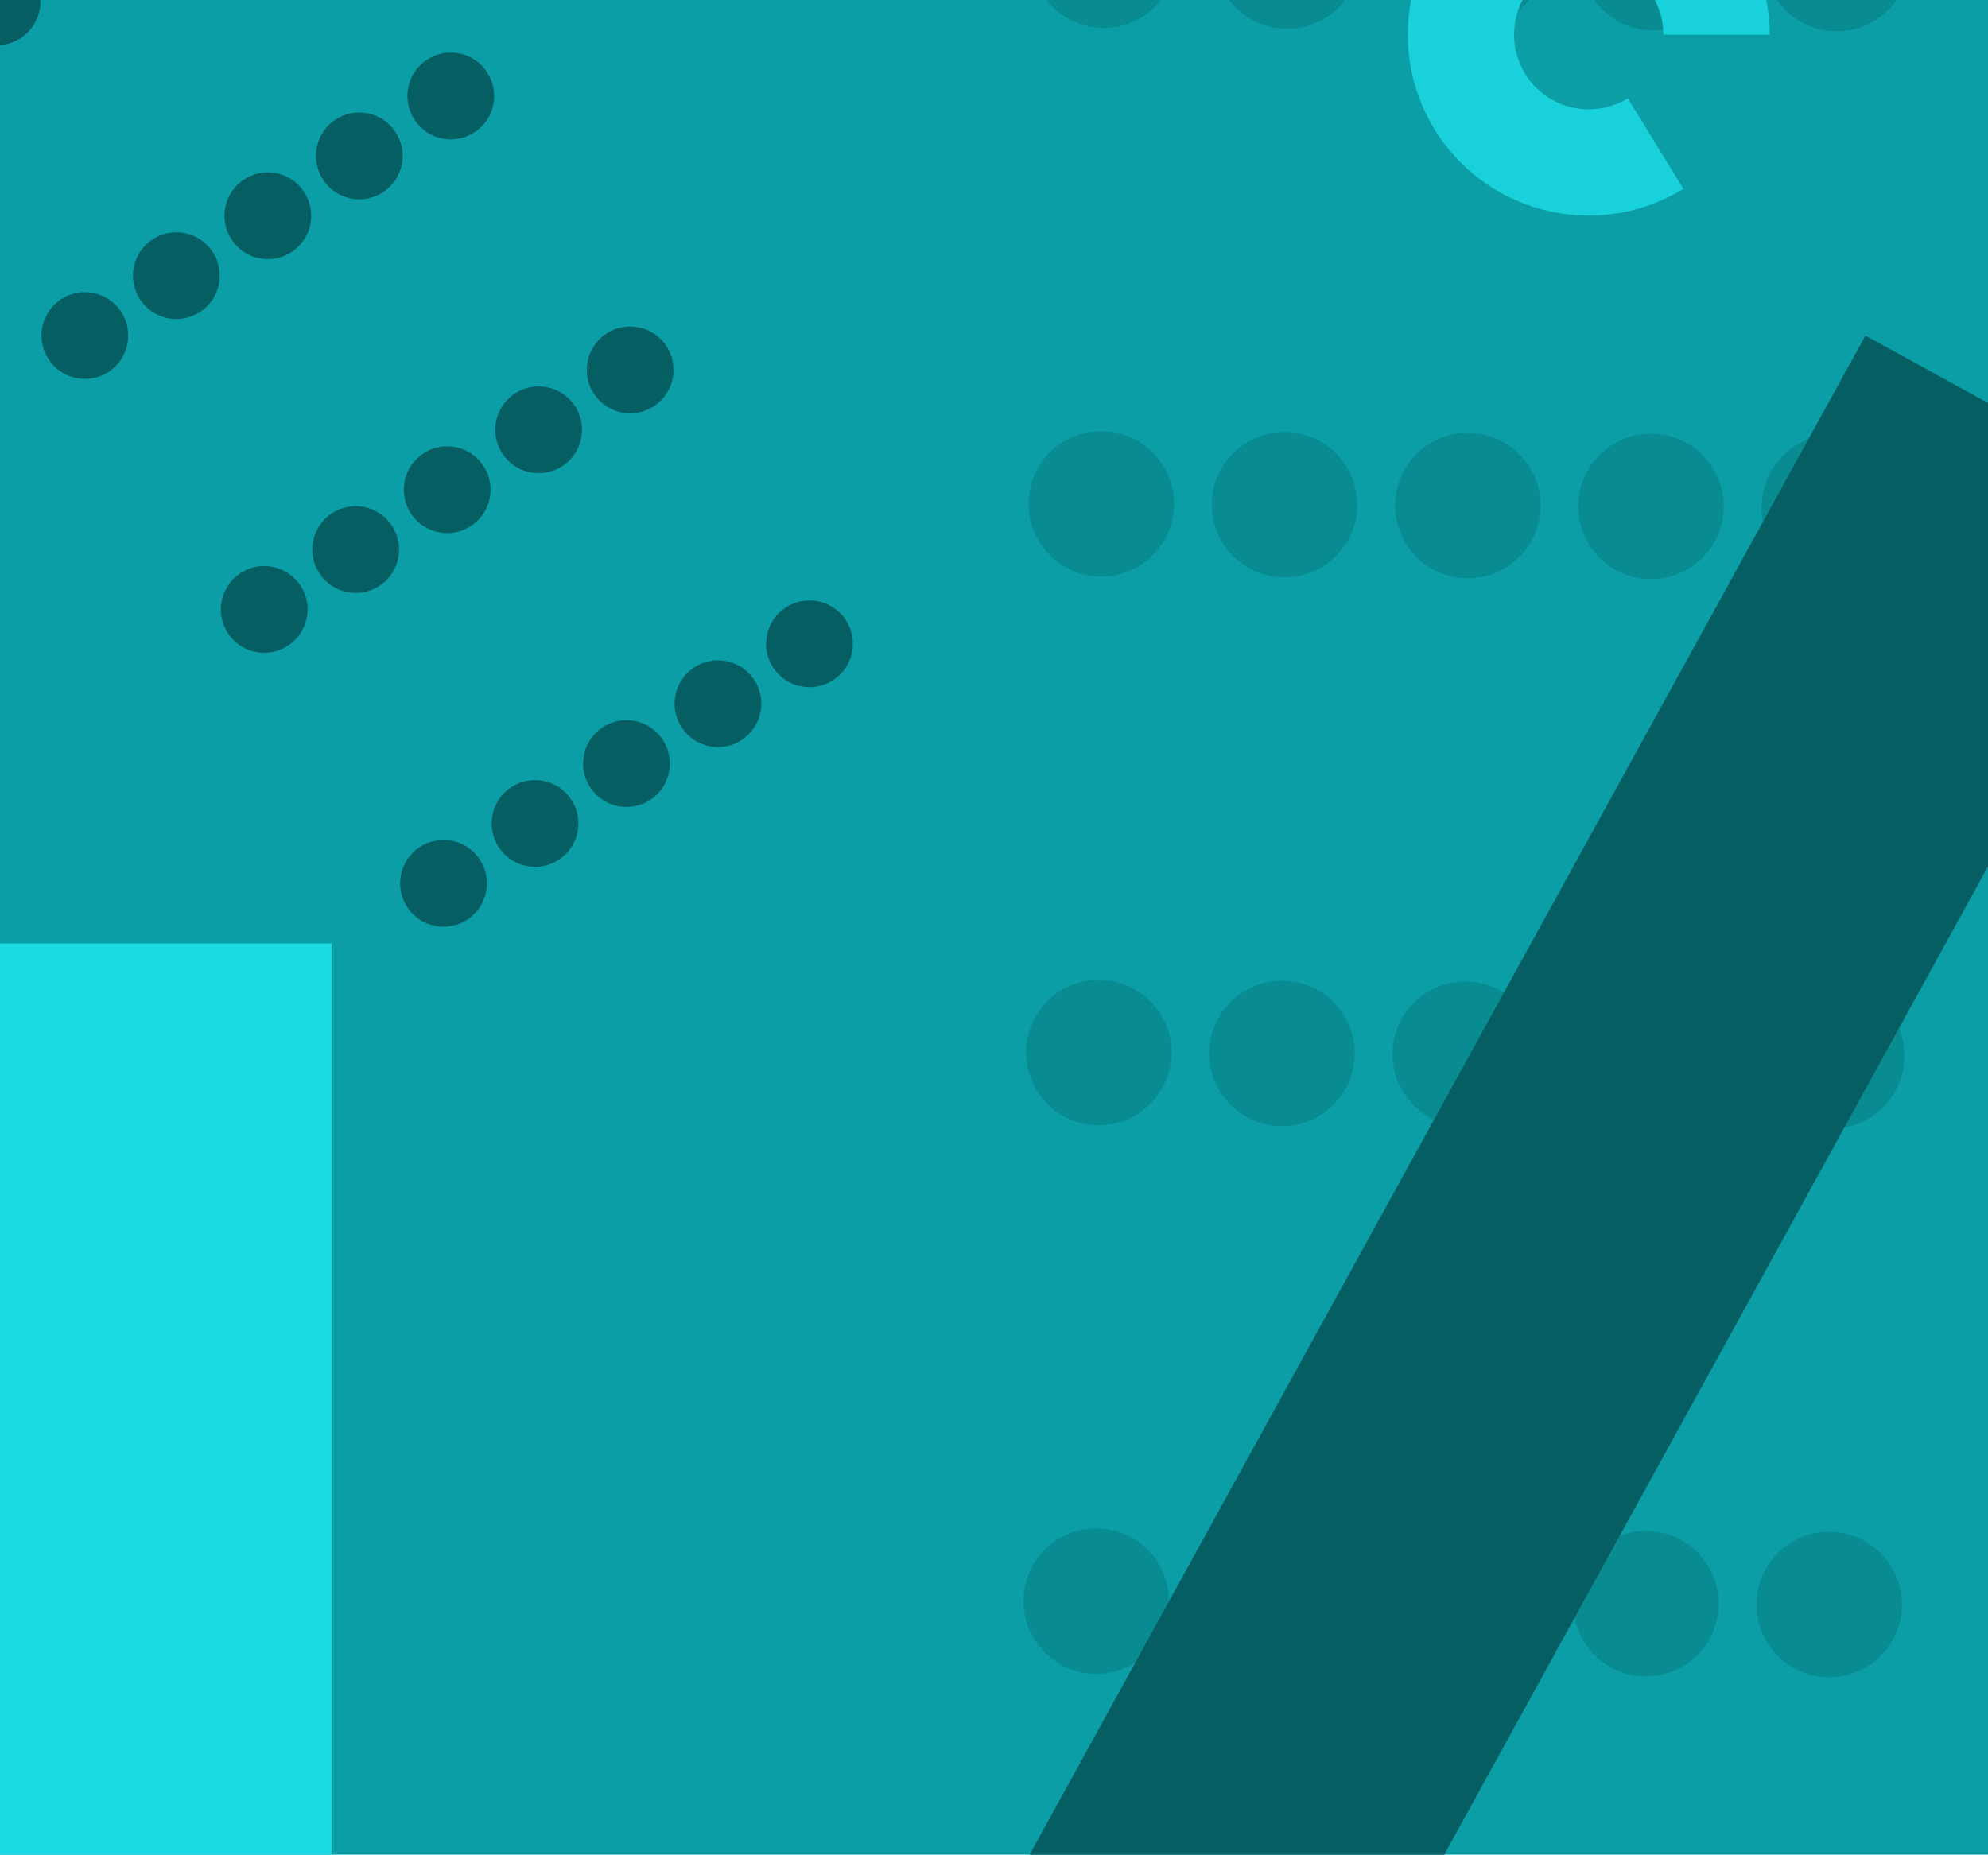<svg width="448" height="418" viewBox="0 0 448 418" fill="none" xmlns="http://www.w3.org/2000/svg">
<g clip-path="url(#clip0_2930_2651)">
<rect width="448" height="418" fill="#0B9EA7"/>
<rect x="420.377" y="75.625" width="81.877" height="407.541" transform="rotate(28.818 420.377 75.625)" fill="#055E62"/>
<circle cx="19.125" cy="75.625" r="9.779" transform="rotate(-33.211 19.125 75.625)" fill="#055E62"/>
<circle cx="59.538" cy="137.354" r="9.779" transform="rotate(-33.211 59.538 137.354)" fill="#055E62"/>
<circle cx="99.95" cy="199.084" r="9.779" transform="rotate(-33.211 99.95 199.084)" fill="#055E62"/>
<circle cx="-0.672" cy="0.399" r="9.779" transform="rotate(-33.211 -0.672 0.399)" fill="#055E62"/>
<circle cx="39.741" cy="62.129" r="9.779" transform="rotate(-33.211 39.741 62.129)" fill="#055E62"/>
<circle cx="80.153" cy="123.858" r="9.779" transform="rotate(-33.211 80.153 123.858)" fill="#055E62"/>
<circle cx="120.565" cy="185.587" r="9.779" transform="rotate(-33.211 120.565 185.587)" fill="#055E62"/>
<circle cx="19.946" cy="-13.097" r="9.779" transform="rotate(-33.211 19.946 -13.097)" fill="#055E62"/>
<circle cx="60.356" cy="48.632" r="9.779" transform="rotate(-33.211 60.356 48.632)" fill="#055E62"/>
<circle cx="100.768" cy="110.362" r="9.779" transform="rotate(-33.211 100.768 110.362)" fill="#055E62"/>
<circle cx="141.18" cy="172.091" r="9.779" transform="rotate(-33.211 141.18 172.091)" fill="#055E62"/>
<circle cx="80.973" cy="35.136" r="9.779" transform="rotate(-33.211 80.973 35.136)" fill="#055E62"/>
<circle cx="121.385" cy="96.865" r="9.779" transform="rotate(-33.211 121.385 96.865)" fill="#055E62"/>
<circle cx="161.795" cy="158.595" r="9.779" transform="rotate(-33.211 161.795 158.595)" fill="#055E62"/>
<circle cx="101.588" cy="21.64" r="9.779" transform="rotate(-33.211 101.588 21.64)" fill="#055E62"/>
<circle cx="142" cy="83.369" r="9.779" transform="rotate(-33.211 142 83.369)" fill="#055E62"/>
<circle cx="182.412" cy="145.098" r="9.779" transform="rotate(-33.211 182.412 145.098)" fill="#055E62"/>
<circle cx="248.744" cy="-10.088" r="16.388" transform="rotate(0.263 248.744 -10.088)" fill="#055E62" fill-opacity="0.3"/>
<circle cx="248.176" cy="113.561" r="16.388" transform="rotate(0.263 248.176 113.561)" fill="#055E62" fill-opacity="0.3"/>
<circle cx="247.608" cy="237.21" r="16.388" transform="rotate(0.263 247.608 237.21)" fill="#055E62" fill-opacity="0.3"/>
<circle cx="247.039" cy="360.859" r="16.388" transform="rotate(0.263 247.039 360.859)" fill="#055E62" fill-opacity="0.3"/>
<circle cx="290.039" cy="-9.899" r="16.388" transform="rotate(0.263 290.039 -9.899)" fill="#055E62" fill-opacity="0.3"/>
<circle cx="289.471" cy="113.75" r="16.388" transform="rotate(0.263 289.471 113.75)" fill="#055E62" fill-opacity="0.3"/>
<circle cx="288.902" cy="237.399" r="16.388" transform="rotate(0.263 288.902 237.399)" fill="#055E62" fill-opacity="0.3"/>
<circle cx="288.334" cy="361.049" r="16.388" transform="rotate(0.263 288.334 361.049)" fill="#055E62" fill-opacity="0.3"/>
<circle cx="331.336" cy="-9.708" r="16.388" transform="rotate(0.263 331.336 -9.708)" fill="#055E62" fill-opacity="0.3"/>
<circle cx="330.764" cy="113.94" r="16.388" transform="rotate(0.263 330.764 113.94)" fill="#055E62" fill-opacity="0.3"/>
<circle cx="330.195" cy="237.589" r="16.388" transform="rotate(0.263 330.195 237.589)" fill="#055E62" fill-opacity="0.3"/>
<circle cx="329.627" cy="361.238" r="16.388" transform="rotate(0.263 329.627 361.238)" fill="#055E62" fill-opacity="0.3"/>
<circle cx="372.629" cy="-9.518" r="16.388" transform="rotate(0.263 372.629 -9.518)" fill="#055E62" fill-opacity="0.3"/>
<circle cx="372.061" cy="114.131" r="16.388" transform="rotate(0.263 372.061 114.131)" fill="#055E62" fill-opacity="0.3"/>
<circle cx="371.494" cy="237.78" r="16.388" transform="rotate(0.263 371.494 237.78)" fill="#055E62" fill-opacity="0.3"/>
<circle cx="370.922" cy="361.427" r="16.388" transform="rotate(0.263 370.922 361.427)" fill="#055E62" fill-opacity="0.3"/>
<circle cx="413.924" cy="-9.329" r="16.388" transform="rotate(0.263 413.924 -9.329)" fill="#055E62" fill-opacity="0.3"/>
<circle cx="413.356" cy="114.32" r="16.388" transform="rotate(0.263 413.356 114.32)" fill="#055E62" fill-opacity="0.3"/>
<circle cx="412.787" cy="237.969" r="16.388" transform="rotate(0.263 412.787 237.969)" fill="#055E62" fill-opacity="0.3"/>
<circle cx="412.219" cy="361.619" r="16.388" transform="rotate(0.263 412.219 361.619)" fill="#055E62" fill-opacity="0.3"/>
<path d="M398.799 7.814C398.799 -1.21 395.805 -9.978 390.288 -17.119C384.771 -24.259 377.041 -29.368 368.309 -31.644C359.577 -33.921 350.337 -33.236 342.035 -29.699C333.734 -26.161 326.841 -19.97 322.435 -12.095C318.029 -4.22 316.36 4.894 317.689 13.819C319.018 22.744 323.269 30.977 329.778 37.227C336.287 43.477 344.685 47.391 353.657 48.357C362.629 49.323 371.668 47.285 379.357 42.564L366.824 22.152C363.652 24.1 359.922 24.94 356.221 24.542C352.519 24.143 349.054 22.528 346.369 19.95C343.683 17.371 341.929 13.974 341.381 10.292C340.832 6.609 341.521 2.849 343.339 -0.4C345.156 -3.649 348.001 -6.204 351.426 -7.663C354.851 -9.123 358.663 -9.405 362.266 -8.466C365.868 -7.527 369.058 -5.419 371.334 -2.473C373.611 0.473 374.846 4.091 374.846 7.814H398.799Z" fill="#18D1DB"/>
<rect x="-44.07" y="212.621" width="118.783" height="251.793" fill="#1AD9E3"/>
</g>
<defs>
<clipPath id="clip0_2930_2651">
<rect width="448" height="418" fill="white"/>
</clipPath>
</defs>
</svg>
